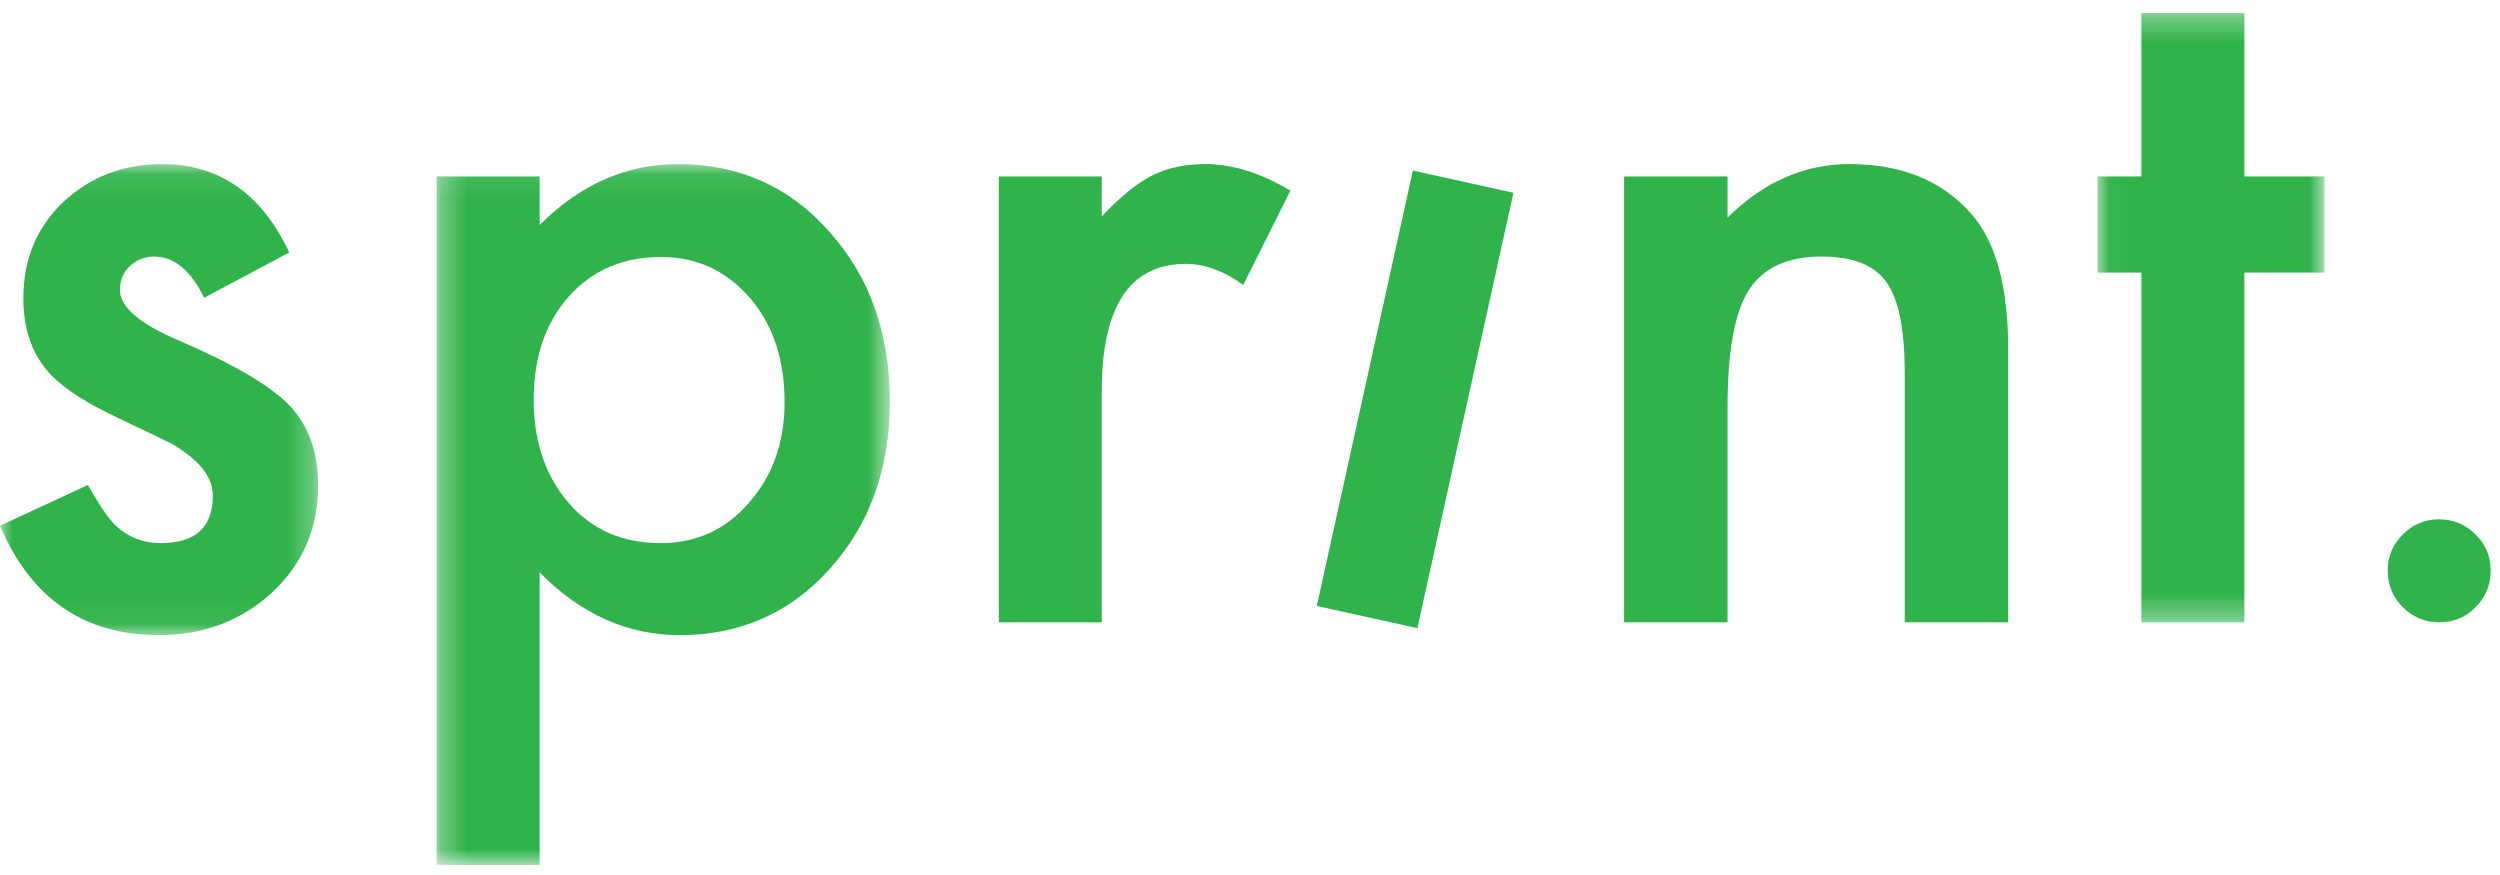 <?xml version="1.0" encoding="UTF-8" standalone="no"?>
<svg width="100px" height="35px" viewBox="0 0 100 35" version="1.1" xmlns="http://www.w3.org/2000/svg" xmlns:xlink="http://www.w3.org/1999/xlink">
    <!-- Generator: Sketch 50.2 (55047) - http://www.bohemiancoding.com/sketch -->
    <title>Sprint Logo</title>
    <desc>Created with Sketch.</desc>
    <defs>
        <polygon id="path-1" points="0 0.092 12.726 0.092 12.726 18.933 0 18.933"></polygon>
        <polygon id="path-3" points="0.279 0.092 18.406 0.092 18.406 28.125 0.279 28.125"></polygon>
        <polygon id="path-5" points="0.043 0.299 9.125 0.299 9.125 24.67 0.043 24.67"></polygon>
    </defs>
    <g id="Components" stroke="none" stroke-width="1" fill="none" fill-rule="evenodd">
        <g id="Footer" transform="translate(-1190, -26)">
            <g id="Sprint-Logo" transform="translate(1190, 26)">
                <g id="Group-3" transform="translate(0, 6.472)">
                    <mask id="mask-2" fill="white">
                        <use xlink:href="#path-1"></use>
                    </mask>
                    <g id="Clip-2"></g>
                    <path d="M11.572,3.626 L8.167,5.438 C7.629,4.34 6.964,3.79 6.171,3.79 C5.792,3.79 5.469,3.916 5.2,4.166 C4.932,4.416 4.797,4.737 4.797,5.127 C4.797,5.81 5.591,6.488 7.177,7.159 C9.363,8.1 10.834,8.966 11.59,9.759 C12.347,10.553 12.726,11.621 12.726,12.964 C12.726,14.685 12.091,16.126 10.822,17.285 C9.588,18.384 8.099,18.933 6.353,18.933 C3.363,18.933 1.245,17.475 -0,14.557 L3.515,12.927 C4.003,13.782 4.376,14.325 4.633,14.557 C5.133,15.021 5.731,15.253 6.427,15.253 C7.819,15.253 8.514,14.618 8.514,13.348 C8.514,12.616 7.977,11.932 6.903,11.297 C6.488,11.09 6.073,10.889 5.658,10.693 C5.243,10.498 4.822,10.297 4.395,10.089 C3.198,9.503 2.356,8.917 1.868,8.331 C1.245,7.587 0.934,6.629 0.934,5.457 C0.934,3.906 1.465,2.625 2.527,1.612 C3.613,0.598 4.932,0.092 6.482,0.092 C8.764,0.092 10.461,1.27 11.572,3.626" id="Fill-1" fill="#30B34A" mask="url(#mask-2)"></path>
                </g>
                <g id="Group-6" transform="translate(17.188, 6.472)">
                    <mask id="mask-4" fill="white">
                        <use xlink:href="#path-3"></use>
                    </mask>
                    <g id="Clip-5"></g>
                    <path d="M14.195,9.613 C14.195,7.904 13.731,6.513 12.803,5.438 C11.863,4.352 10.679,3.808 9.251,3.808 C7.737,3.808 6.51,4.333 5.57,5.383 C4.63,6.433 4.16,7.813 4.16,9.521 C4.16,11.194 4.63,12.574 5.57,13.66 C6.498,14.722 7.719,15.253 9.233,15.253 C10.661,15.253 11.839,14.716 12.767,13.641 C13.719,12.567 14.195,11.225 14.195,9.613 Z M4.398,28.125 L0.279,28.125 L0.279,0.586 L4.398,0.586 L4.398,2.527 C6.022,0.903 7.866,0.092 9.929,0.092 C12.382,0.092 14.402,0.995 15.989,2.802 C17.6,4.596 18.406,6.861 18.406,9.595 C18.406,12.268 17.607,14.496 16.007,16.278 C14.421,18.048 12.419,18.933 10.002,18.933 C7.914,18.933 6.046,18.097 4.398,16.425 L4.398,28.125 Z" id="Fill-4" fill="#30B34A" mask="url(#mask-4)"></path>
                </g>
                <path d="M39.952,7.058 L44.071,7.058 L44.071,8.651 C44.828,7.857 45.499,7.314 46.085,7.021 C46.684,6.716 47.392,6.563 48.209,6.563 C49.296,6.563 50.431,6.917 51.616,7.625 L49.729,11.397 C48.948,10.836 48.185,10.555 47.441,10.555 C45.194,10.555 44.071,12.252 44.071,15.645 L44.071,24.892 L39.952,24.892 L39.952,7.058 Z" id="Fill-7" fill="#30B34A"></path>
                <path d="M95.508,22.811 C95.508,22.258 95.71,21.781 96.112,21.378 C96.516,20.974 96.998,20.773 97.56,20.773 C98.132,20.773 98.62,20.974 99.023,21.378 C99.426,21.771 99.627,22.254 99.627,22.826 C99.627,23.397 99.426,23.885 99.023,24.288 C98.629,24.691 98.146,24.892 97.575,24.892 C97.003,24.892 96.516,24.691 96.112,24.288 C95.71,23.885 95.508,23.393 95.508,22.811" id="Fill-9" fill="#30B34A"></path>
                <polygon id="Fill-11" fill="#30B34A" points="60.538 7.711 56.695 25.127 52.672 24.239 56.515 6.823"></polygon>
                <path d="M64.964,7.058 L69.102,7.058 L69.102,8.706 C70.543,7.278 72.166,6.563 73.973,6.563 C76.048,6.563 77.666,7.217 78.825,8.523 C79.826,9.633 80.327,11.446 80.327,13.961 L80.327,24.892 L76.189,24.892 L76.189,14.931 C76.189,13.173 75.944,11.959 75.456,11.287 C74.98,10.604 74.113,10.262 72.856,10.262 C71.489,10.262 70.518,10.714 69.945,11.617 C69.383,12.508 69.102,14.065 69.102,16.286 L69.102,24.892 L64.964,24.892 L64.964,7.058 Z" id="Fill-13" fill="#30B34A"></path>
                <g id="Group-17" transform="translate(83.854, 0.222)">
                    <mask id="mask-6" fill="white">
                        <use xlink:href="#path-5"></use>
                    </mask>
                    <g id="Clip-16"></g>
                    <polygon id="Fill-15" fill="#30B34A" mask="url(#mask-6)" points="5.921 10.681 5.921 24.67 1.801 24.67 1.801 10.681 0.043 10.681 0.043 6.836 1.801 6.836 1.801 0.299 5.921 0.299 5.921 6.836 9.125 6.836 9.125 10.681"></polygon>
                </g>
            </g>
        </g>
    </g>
</svg>
